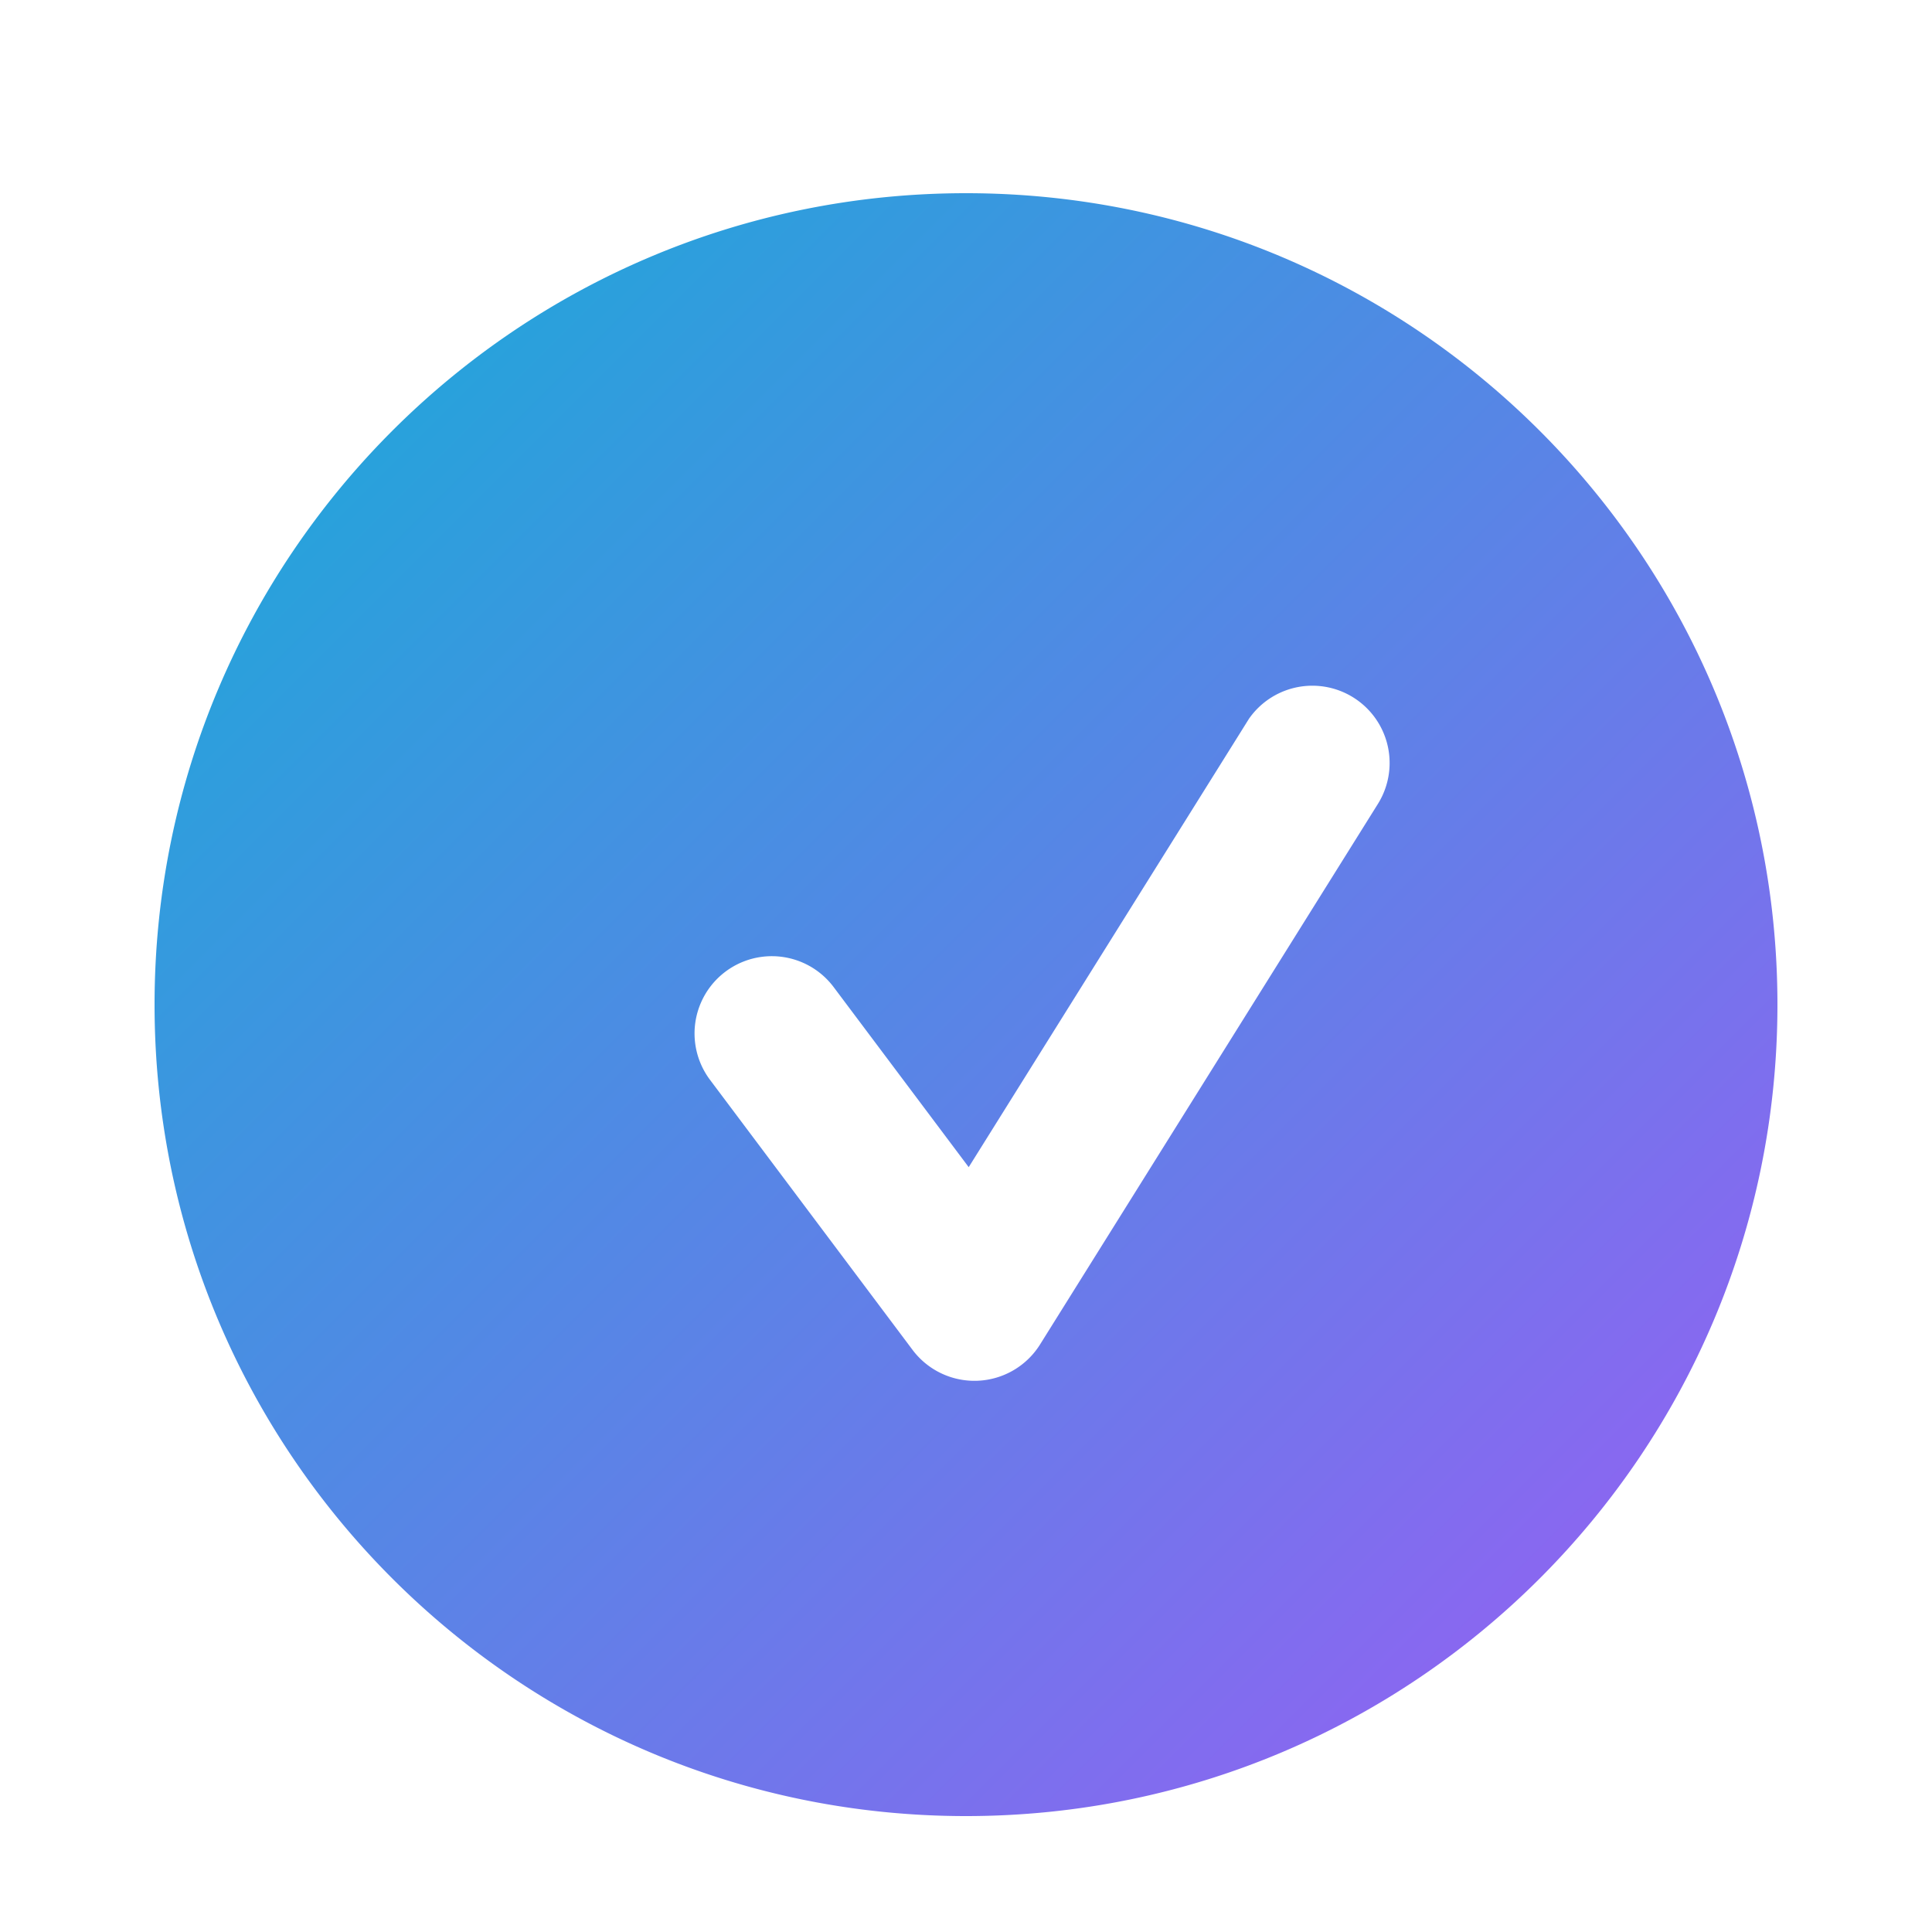 <?xml version="1.0" encoding="UTF-8"?>
<svg width="50" height="50" viewBox="0 0 50 50" fill="none" xmlns="http://www.w3.org/2000/svg">
  <defs>
    <linearGradient id="gradient" x1="0" y1="0" x2="50" y2="50" gradientUnits="userSpaceOnUse">
      <stop offset="0%" style="stop-color:#06b6d4"/>
      <stop offset="100%" style="stop-color:#a855f7"/>
    </linearGradient>
  </defs>
  <path
    d="M25 5C13.402 5 4 14.402 4 26s9.402 21 21 21 21-9.402 21-21S36.598 5 25 5zm10.655 15.813l-8.75 14a2.003 2.003 0 01-3.28.133l-5.25-7a2 2 0 013.2-2.4l3.495 4.66 7.255-11.607a2 2 0 013.33 2.214z"
    fill="url(#gradient)"
  />
</svg> 
